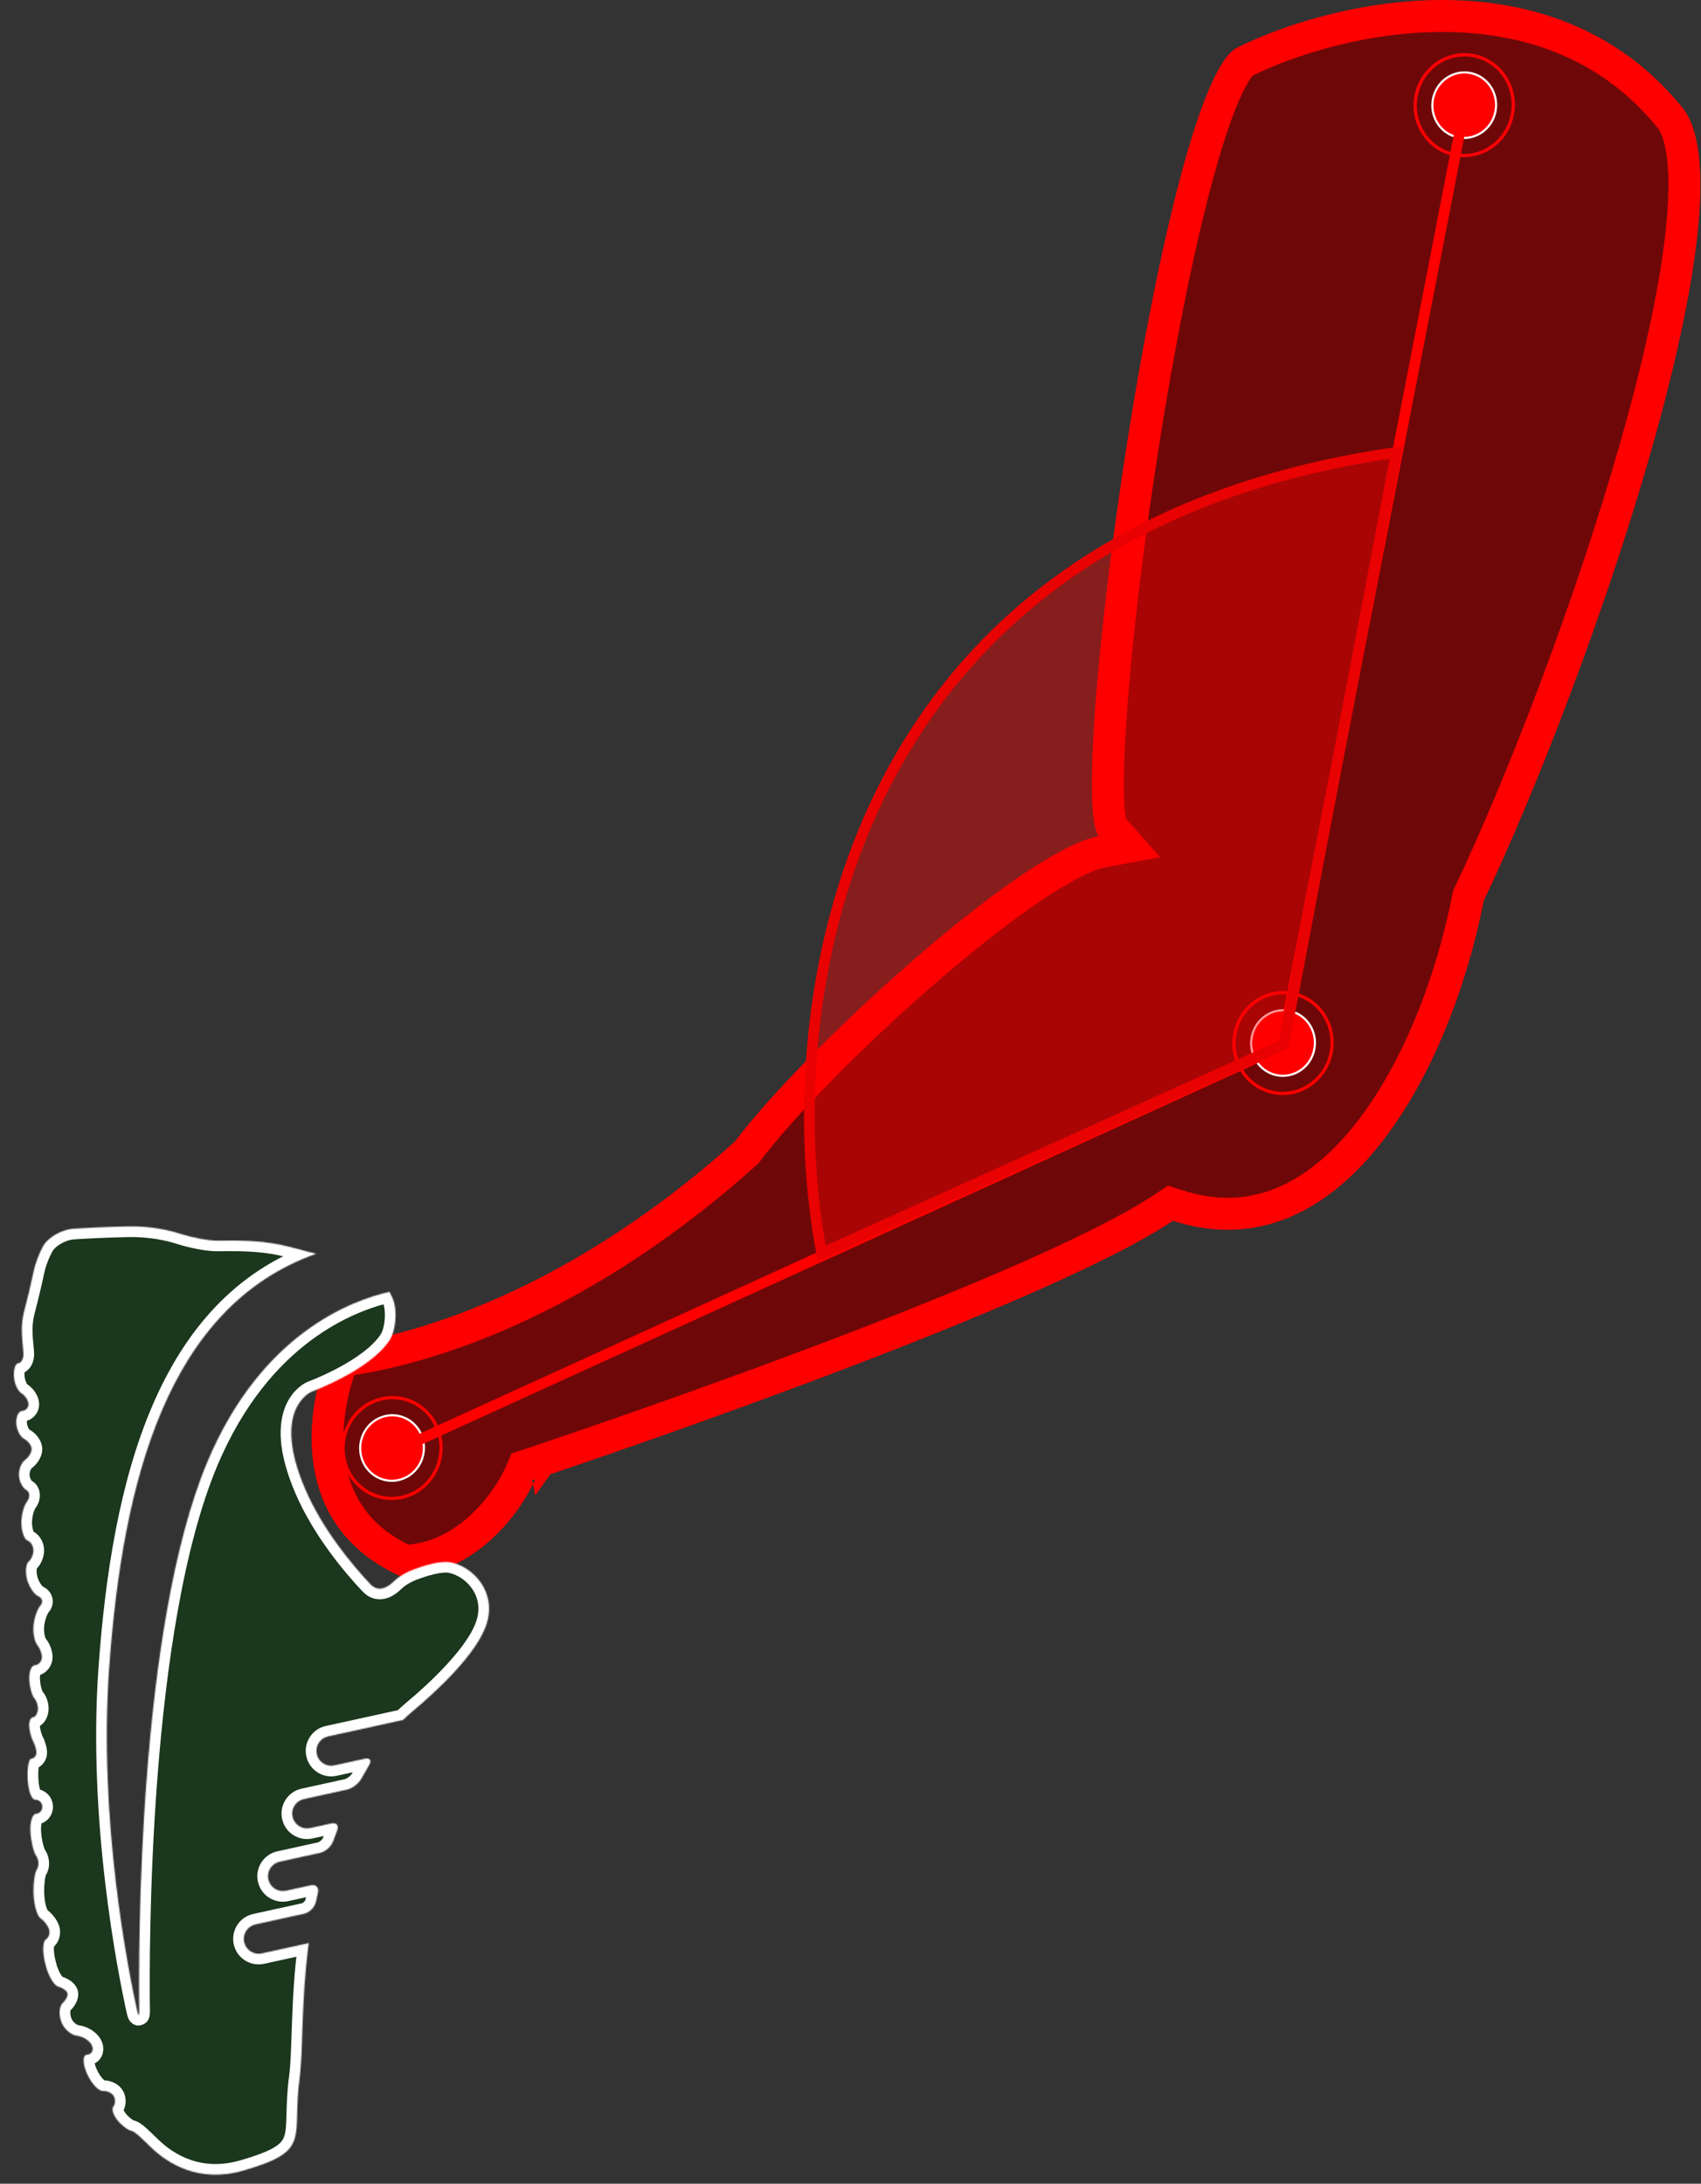 <svg width="1596" height="2049" viewBox="0 0 1596 2049" fill="none" xmlns="http://www.w3.org/2000/svg">
<rect x="0" y="0" width="1596" height="2049" fill="#333333" stroke="none"/>
<path d="M1168.28 57.711C1210.42 36.883 1281.48 14.371 1356.38 15.014C1430.94 15.654 1508.13 39.13 1565.56 108.805L1565.77 109.057L1565.99 109.299C1571.91 115.882 1576.8 128.048 1579.06 147.404C1581.29 166.393 1580.77 190.351 1577.75 218.395C1571.73 274.429 1555.98 344.532 1534.71 419.283C1492.18 568.707 1428.22 734.425 1378.59 838.823L1377.78 840.528L1377.42 842.382C1362.2 920.105 1329.97 1005.46 1282.9 1064.63C1259.44 1094.13 1232.81 1116.48 1203.43 1128.6C1174.35 1140.61 1141.72 1142.96 1105.08 1131.22L1098.18 1129L1092.16 1133.03C1060.75 1154.05 1008.14 1179.68 945.968 1206.49C884.072 1233.19 813.615 1260.69 747.102 1285.5C680.61 1310.31 618.175 1332.4 572.356 1348.29C549.45 1356.23 530.704 1362.62 517.69 1367.02C511.183 1369.22 506.109 1370.93 502.665 1372.08C500.943 1372.66 499.629 1373.1 498.746 1373.39C498.305 1373.54 497.972 1373.65 497.75 1373.72C497.639 1373.76 497.555 1373.79 497.5 1373.81L497.424 1373.83C497.421 1373.83 497.42 1373.83 502.143 1388.07L497.42 1373.83L491.032 1375.95L488.368 1382.13C482.628 1395.45 469.767 1416.31 450.484 1433.75C432.029 1450.44 408.47 1463.33 380.144 1464.56C332.623 1442.4 313.725 1406.69 308.741 1370.34C304.04 1336.05 311.81 1300.92 321.504 1276.62C372.071 1270.18 525.901 1238.18 699.583 1082.24L700.673 1081.27L701.552 1080.09C733.279 1037.89 799.566 970.432 867.336 911.638C901.128 882.321 934.944 855.459 964.628 835.174C994.979 814.433 1019 801.999 1033.75 799.245L1059.68 794.404L1042.85 775.266C1042.79 775.111 1042.72 774.901 1042.63 774.626C1042.2 773.319 1041.71 771.251 1041.25 768.249C1040.33 762.254 1039.74 753.886 1039.55 743.204C1039.17 721.921 1040.4 693.03 1043.02 658.849C1048.27 590.577 1058.98 502.405 1072.89 414.321C1086.8 326.2 1103.85 238.577 1121.69 171.31C1130.63 137.616 1139.65 109.495 1148.4 89.106C1152.78 78.89 1156.91 71.073 1160.66 65.599C1162.52 62.88 1164.13 60.972 1165.44 59.701C1166.09 59.078 1166.6 58.663 1166.98 58.398C1167.35 58.137 1167.54 58.053 1167.55 58.051L1167.92 57.891L1168.28 57.711Z" fill="#6E0808" stroke="#FF0000" stroke-width="30"/>
<mask id="path-2-inside-1_34_509" fill="white">
<path d="M281.11 1949.89C284.655 1922.92 282.402 1877.66 289.707 1823.22L245.666 1832.88C238.154 1834.54 230.724 1829.77 229.094 1822.27C228.919 1821.49 228.834 1820.73 228.795 1819.96C228.457 1813.29 232.954 1807.15 239.69 1805.68L285.459 1795.63C290.467 1794.53 295.309 1789.57 296.382 1784.57C297.007 1781.75 297.648 1778.91 298.315 1776.05C299.479 1771.06 296.442 1767.91 291.448 1769.01L268.362 1774.07C260.851 1775.73 253.435 1770.95 251.774 1763.46C251.613 1762.68 251.499 1761.92 251.46 1761.15C251.122 1754.49 255.619 1748.36 262.37 1746.87L300.405 1738.52C305.428 1737.42 310.789 1732.6 312.532 1727.76C313.731 1724.37 315.006 1720.97 316.341 1717.56C318.193 1712.78 315.738 1709.85 310.731 1710.96L291.072 1715.27C283.547 1716.93 276.117 1712.17 274.484 1704.66C274.325 1703.88 274.196 1703.14 274.157 1702.37C273.819 1695.71 278.344 1689.57 285.082 1688.09L325.546 1679.21C330.555 1678.12 336.531 1673.54 338.97 1669.05C341.33 1664.78 343.794 1660.48 346.35 1656.19C348.961 1651.8 347.123 1649.16 342.116 1650.26L313.767 1656.47C306.257 1658.14 298.842 1653.38 297.209 1645.86C297.02 1645.09 296.92 1644.33 296.882 1643.57C296.543 1636.9 301.054 1630.76 307.807 1629.29L378.124 1613.86C381.156 1610.93 384.123 1608.22 386.711 1606.07C408.569 1587.81 448.306 1551.53 456.855 1522.79C465.787 1492.71 443.272 1470.1 423.246 1466.01C413.181 1463.98 396.904 1469.28 387.324 1472.94C381.382 1475.22 374.939 1478.62 369.738 1483.66C362.37 1490.79 354.337 1493.76 347.341 1486.28C330.871 1468.79 302.812 1435.55 286.318 1397.1C253.809 1321.3 292.519 1305.78 292.519 1305.78C292.519 1305.78 347.027 1285.87 365.584 1257.49C371.207 1248.92 372.502 1231.67 369.651 1221.84C368.615 1218.35 367.127 1215.17 365.437 1212.15C330.077 1220.07 245.352 1251.2 194.804 1371.15C129.174 1526.73 129.894 1829.9 130.65 1886.68C130.714 1891.82 129.845 1891.92 128.732 1886.93C120.636 1850.33 92.184 1708.35 102.414 1565.18C115.04 1389.2 157.213 1225.69 296.806 1176.37C293.665 1175.65 290.723 1174.97 288.186 1174.3C266.423 1168.6 251.838 1163.02 205.204 1164.08C194.954 1164.33 179.273 1160.9 169.5 1157.78C157.829 1154.03 140.67 1150.31 119.73 1150.77C98.881 1151.22 81.099 1152.14 68.738 1152.93C58.509 1153.59 44.885 1160.74 40.133 1169.83C36.71 1176.32 33.299 1184.51 31.403 1193.8C29.337 1203.85 25.53 1219.46 22.917 1229.39C21.778 1233.68 20.884 1238.65 20.591 1244.15C20.058 1254.39 22.029 1266.24 22.002 1270.74C21.987 1275.23 19.843 1278.97 17.197 1279.1C14.552 1279.24 12.689 1284.7 13.024 1291.31C13.36 1297.93 16.511 1305.04 20.025 1307.22C23.558 1309.39 26.559 1313.92 26.732 1317.34C26.905 1320.75 24.267 1323.67 20.869 1323.84C17.457 1324.01 14.945 1329.16 15.259 1335.35C15.573 1341.55 18.847 1348.13 22.606 1350.07C26.322 1352.03 29.505 1356.21 29.668 1359.41C29.829 1362.6 27.11 1367.24 23.606 1369.77C20.091 1372.31 17.467 1378.87 17.749 1384.42C18.03 1389.96 21.128 1396.05 24.632 1398.01C28.154 1399.97 28.408 1404.97 25.199 1409.19C21.994 1413.42 19.702 1422.91 20.081 1430.37C20.459 1437.82 23.049 1444.64 25.869 1445.57C28.705 1446.48 31.16 1450.34 31.355 1454.19C31.549 1458.02 29.558 1462.99 26.869 1465.27C24.211 1467.55 23.569 1475.02 25.396 1481.98C27.257 1488.94 31.955 1495.98 35.883 1497.71C39.815 1499.44 40.724 1503.39 37.9 1506.53C35.042 1509.64 32.163 1517.94 31.483 1525.05C30.759 1532.13 32.406 1540.55 35.152 1543.83C37.88 1547.12 39.707 1552.57 39.266 1556C38.776 1559.44 35.821 1562.36 32.619 1562.53C29.402 1562.69 27.116 1568.71 27.484 1575.96C27.852 1583.22 29.969 1591.08 32.248 1593.54C34.511 1595.99 35.985 1600.93 35.521 1604.59C35.076 1608.24 32.968 1611.3 30.835 1611.41C28.702 1611.52 27.173 1615.23 27.4 1619.71C27.628 1624.2 29.343 1630.7 31.225 1634.24C33.125 1637.78 34.414 1642.74 34.108 1645.32C33.818 1647.91 31.67 1650.1 29.309 1650.22C26.967 1650.34 25.494 1658.73 26.013 1668.97L26.092 1670.52C26.612 1680.77 29.811 1688.91 33.21 1688.74C36.621 1688.56 39.537 1691.37 39.72 1694.98C39.904 1698.6 37.271 1701.69 33.876 1701.86C30.462 1702.03 28.067 1709.43 28.521 1718.39C28.976 1727.35 31.396 1737.63 33.934 1741.35C36.489 1745.07 36.779 1750.78 34.58 1754.1C32.4 1757.4 31.05 1768.23 31.559 1778.26C32.068 1788.28 34.987 1798.02 38.071 1800.01C41.158 1801.99 44.686 1806.5 45.95 1810.05C47.171 1813.62 45.86 1818.03 42.968 1819.88C40.065 1821.74 39.736 1831.3 42.184 1841.27L42.938 1844.25C45.419 1854.19 50.77 1863.14 54.909 1864.21C59.017 1865.28 62.802 1868.05 63.344 1870.37C63.884 1872.69 61.829 1876.79 58.773 1879.51C55.7 1882.22 55.053 1889.9 57.335 1896.61C59.591 1903.34 66.32 1909.41 72.34 1910.18C78.362 1910.94 84.647 1915.13 86.349 1919.54C88.08 1923.94 86.007 1927.68 81.74 1927.89C77.47 1928.11 77.355 1935.91 81.432 1945.3C85.591 1954.76 92.37 1962.21 96.641 1961.99C100.909 1961.78 105.55 1964.13 106.975 1967.27C108.416 1970.41 108.115 1974.58 106.302 1976.6C104.477 1978.61 106.133 1984.25 110.032 1989.19C113.899 1994.14 119.871 1998.69 123.313 1999.37C126.768 2000.05 134.19 2007.59 141.542 2014.74C156.745 2029.49 186.139 2048.94 228.553 2036.6C293.044 2017.83 273.546 2007.2 281.11 1949.89Z"/>
</mask>
<path d="M281.11 1949.89C284.655 1922.92 282.402 1877.66 289.707 1823.22L245.666 1832.88C238.154 1834.54 230.724 1829.77 229.094 1822.27C228.919 1821.49 228.834 1820.73 228.795 1819.96C228.457 1813.29 232.954 1807.15 239.69 1805.68L285.459 1795.63C290.467 1794.53 295.309 1789.57 296.382 1784.57C297.007 1781.75 297.648 1778.91 298.315 1776.05C299.479 1771.06 296.442 1767.91 291.448 1769.01L268.362 1774.07C260.851 1775.73 253.435 1770.95 251.774 1763.46C251.613 1762.68 251.499 1761.92 251.46 1761.15C251.122 1754.49 255.619 1748.36 262.37 1746.87L300.405 1738.52C305.428 1737.42 310.789 1732.6 312.532 1727.76C313.731 1724.37 315.006 1720.97 316.341 1717.56C318.193 1712.78 315.738 1709.85 310.731 1710.96L291.072 1715.27C283.547 1716.93 276.117 1712.17 274.484 1704.66C274.325 1703.88 274.196 1703.14 274.157 1702.37C273.819 1695.71 278.344 1689.57 285.082 1688.09L325.546 1679.21C330.555 1678.12 336.531 1673.54 338.97 1669.05C341.33 1664.78 343.794 1660.48 346.35 1656.19C348.961 1651.8 347.123 1649.16 342.116 1650.26L313.767 1656.47C306.257 1658.14 298.842 1653.38 297.209 1645.86C297.02 1645.09 296.92 1644.33 296.882 1643.57C296.543 1636.9 301.054 1630.76 307.807 1629.29L378.124 1613.86C381.156 1610.93 384.123 1608.22 386.711 1606.07C408.569 1587.81 448.306 1551.53 456.855 1522.79C465.787 1492.71 443.272 1470.1 423.246 1466.01C413.181 1463.98 396.904 1469.28 387.324 1472.94C381.382 1475.22 374.939 1478.62 369.738 1483.66C362.37 1490.79 354.337 1493.76 347.341 1486.28C330.871 1468.79 302.812 1435.55 286.318 1397.1C253.809 1321.3 292.519 1305.78 292.519 1305.78C292.519 1305.78 347.027 1285.87 365.584 1257.49C371.207 1248.92 372.502 1231.67 369.651 1221.84C368.615 1218.35 367.127 1215.17 365.437 1212.15C330.077 1220.07 245.352 1251.2 194.804 1371.15C129.174 1526.73 129.894 1829.9 130.65 1886.68C130.714 1891.82 129.845 1891.92 128.732 1886.93C120.636 1850.33 92.184 1708.35 102.414 1565.18C115.04 1389.2 157.213 1225.69 296.806 1176.37C293.665 1175.65 290.723 1174.97 288.186 1174.3C266.423 1168.6 251.838 1163.02 205.204 1164.08C194.954 1164.33 179.273 1160.9 169.5 1157.78C157.829 1154.03 140.67 1150.31 119.73 1150.77C98.881 1151.22 81.099 1152.14 68.738 1152.93C58.509 1153.59 44.885 1160.74 40.133 1169.83C36.71 1176.32 33.299 1184.51 31.403 1193.8C29.337 1203.85 25.53 1219.46 22.917 1229.39C21.778 1233.68 20.884 1238.65 20.591 1244.15C20.058 1254.39 22.029 1266.24 22.002 1270.74C21.987 1275.23 19.843 1278.97 17.197 1279.1C14.552 1279.24 12.689 1284.7 13.024 1291.31C13.36 1297.93 16.511 1305.04 20.025 1307.22C23.558 1309.39 26.559 1313.92 26.732 1317.34C26.905 1320.75 24.267 1323.67 20.869 1323.84C17.457 1324.01 14.945 1329.16 15.259 1335.35C15.573 1341.55 18.847 1348.13 22.606 1350.07C26.322 1352.03 29.505 1356.21 29.668 1359.41C29.829 1362.6 27.11 1367.24 23.606 1369.77C20.091 1372.31 17.467 1378.87 17.749 1384.42C18.03 1389.96 21.128 1396.05 24.632 1398.01C28.154 1399.97 28.408 1404.97 25.199 1409.19C21.994 1413.42 19.702 1422.91 20.081 1430.37C20.459 1437.82 23.049 1444.64 25.869 1445.57C28.705 1446.48 31.16 1450.34 31.355 1454.19C31.549 1458.02 29.558 1462.99 26.869 1465.27C24.211 1467.55 23.569 1475.02 25.396 1481.98C27.257 1488.94 31.955 1495.98 35.883 1497.71C39.815 1499.44 40.724 1503.39 37.9 1506.53C35.042 1509.64 32.163 1517.94 31.483 1525.05C30.759 1532.13 32.406 1540.55 35.152 1543.83C37.88 1547.12 39.707 1552.57 39.266 1556C38.776 1559.44 35.821 1562.36 32.619 1562.53C29.402 1562.69 27.116 1568.71 27.484 1575.96C27.852 1583.22 29.969 1591.08 32.248 1593.54C34.511 1595.99 35.985 1600.93 35.521 1604.59C35.076 1608.24 32.968 1611.3 30.835 1611.41C28.702 1611.52 27.173 1615.23 27.4 1619.71C27.628 1624.2 29.343 1630.7 31.225 1634.24C33.125 1637.78 34.414 1642.74 34.108 1645.32C33.818 1647.91 31.67 1650.1 29.309 1650.22C26.967 1650.34 25.494 1658.73 26.013 1668.97L26.092 1670.52C26.612 1680.77 29.811 1688.91 33.21 1688.74C36.621 1688.56 39.537 1691.37 39.72 1694.98C39.904 1698.6 37.271 1701.69 33.876 1701.86C30.462 1702.03 28.067 1709.43 28.521 1718.39C28.976 1727.35 31.396 1737.63 33.934 1741.35C36.489 1745.07 36.779 1750.78 34.58 1754.1C32.4 1757.4 31.05 1768.23 31.559 1778.26C32.068 1788.28 34.987 1798.02 38.071 1800.01C41.158 1801.99 44.686 1806.5 45.95 1810.05C47.171 1813.62 45.86 1818.03 42.968 1819.88C40.065 1821.74 39.736 1831.3 42.184 1841.27L42.938 1844.25C45.419 1854.19 50.77 1863.14 54.909 1864.21C59.017 1865.28 62.802 1868.05 63.344 1870.37C63.884 1872.69 61.829 1876.79 58.773 1879.51C55.7 1882.22 55.053 1889.9 57.335 1896.61C59.591 1903.34 66.32 1909.41 72.34 1910.18C78.362 1910.94 84.647 1915.13 86.349 1919.54C88.08 1923.94 86.007 1927.68 81.74 1927.89C77.47 1928.11 77.355 1935.91 81.432 1945.3C85.591 1954.76 92.37 1962.21 96.641 1961.99C100.909 1961.78 105.55 1964.13 106.975 1967.27C108.416 1970.41 108.115 1974.58 106.302 1976.6C104.477 1978.61 106.133 1984.25 110.032 1989.19C113.899 1994.14 119.871 1998.69 123.313 1999.37C126.768 2000.05 134.19 2007.59 141.542 2014.74C156.745 2029.49 186.139 2048.94 228.553 2036.6C293.044 2017.83 273.546 2007.2 281.11 1949.89Z" fill="#1B371D" stroke="white" stroke-width="20" mask="url(#path-2-inside-1_34_509)"/>
<path d="M376.612 1329.23C392.385 1334.07 401.3 1351.18 396.456 1367.48C391.612 1383.77 374.869 1393 359.096 1388.16C343.324 1383.31 334.409 1366.21 339.253 1349.91C344.097 1333.61 360.839 1324.39 376.612 1329.23Z" fill="#FF0000" stroke="white" stroke-width="2"/>
<path d="M381.322 1313.39C405.579 1320.84 419.287 1347.14 411.838 1372.2C404.39 1397.26 378.644 1411.45 354.387 1404C330.131 1396.55 316.422 1370.24 323.871 1345.19C331.319 1320.13 357.066 1305.94 381.322 1313.39Z" stroke="#FF0000" stroke-width="3"/>
<path d="M1212.61 949.23C1228.39 954.074 1237.3 971.181 1232.46 987.477C1227.61 1003.77 1210.87 1013 1195.1 1008.16C1179.32 1003.31 1170.41 986.205 1175.25 969.91C1180.1 953.614 1196.84 944.386 1212.61 949.23Z" fill="#FF0000" stroke="white" stroke-width="2"/>
<path d="M1217.32 933.386C1241.58 940.835 1255.29 967.142 1247.84 992.2C1240.39 1017.26 1214.64 1031.45 1190.39 1024C1166.13 1016.55 1152.42 990.244 1159.87 965.186C1167.32 940.127 1193.07 925.937 1217.32 933.386Z" stroke="#FF0000" stroke-width="3"/>
<path d="M1382.61 69.23C1398.38 74.074 1407.3 91.181 1402.46 107.477C1397.61 123.772 1380.87 133 1365.1 128.156C1349.32 123.313 1340.41 106.205 1345.25 89.91C1350.1 73.614 1366.84 64.386 1382.61 69.23Z" fill="#FF0000" stroke="white" stroke-width="2"/>
<path d="M1387.32 53.386C1411.58 60.835 1425.29 87.142 1417.84 112.2C1410.39 137.258 1384.64 151.449 1360.39 144C1336.13 136.551 1322.42 110.244 1329.87 85.186C1337.32 60.127 1363.07 45.937 1387.32 53.386Z" stroke="#FF0004" stroke-width="3"/>
<line x1="1374.91" y1="96.954" x2="1203.72" y2="977.917" stroke="#FF0000" stroke-width="10"/>
<line x1="1205.08" y1="980.549" x2="370.076" y2="1361.55" stroke="#FF0000" stroke-width="10"/>
<path d="M1310 424.5C778 500.5 729 957.167 771 1176L1204.5 980L1310 424.5Z" fill="#FF0000" fill-opacity="0.41" stroke="#E80202" stroke-width="10"/>
</svg>
